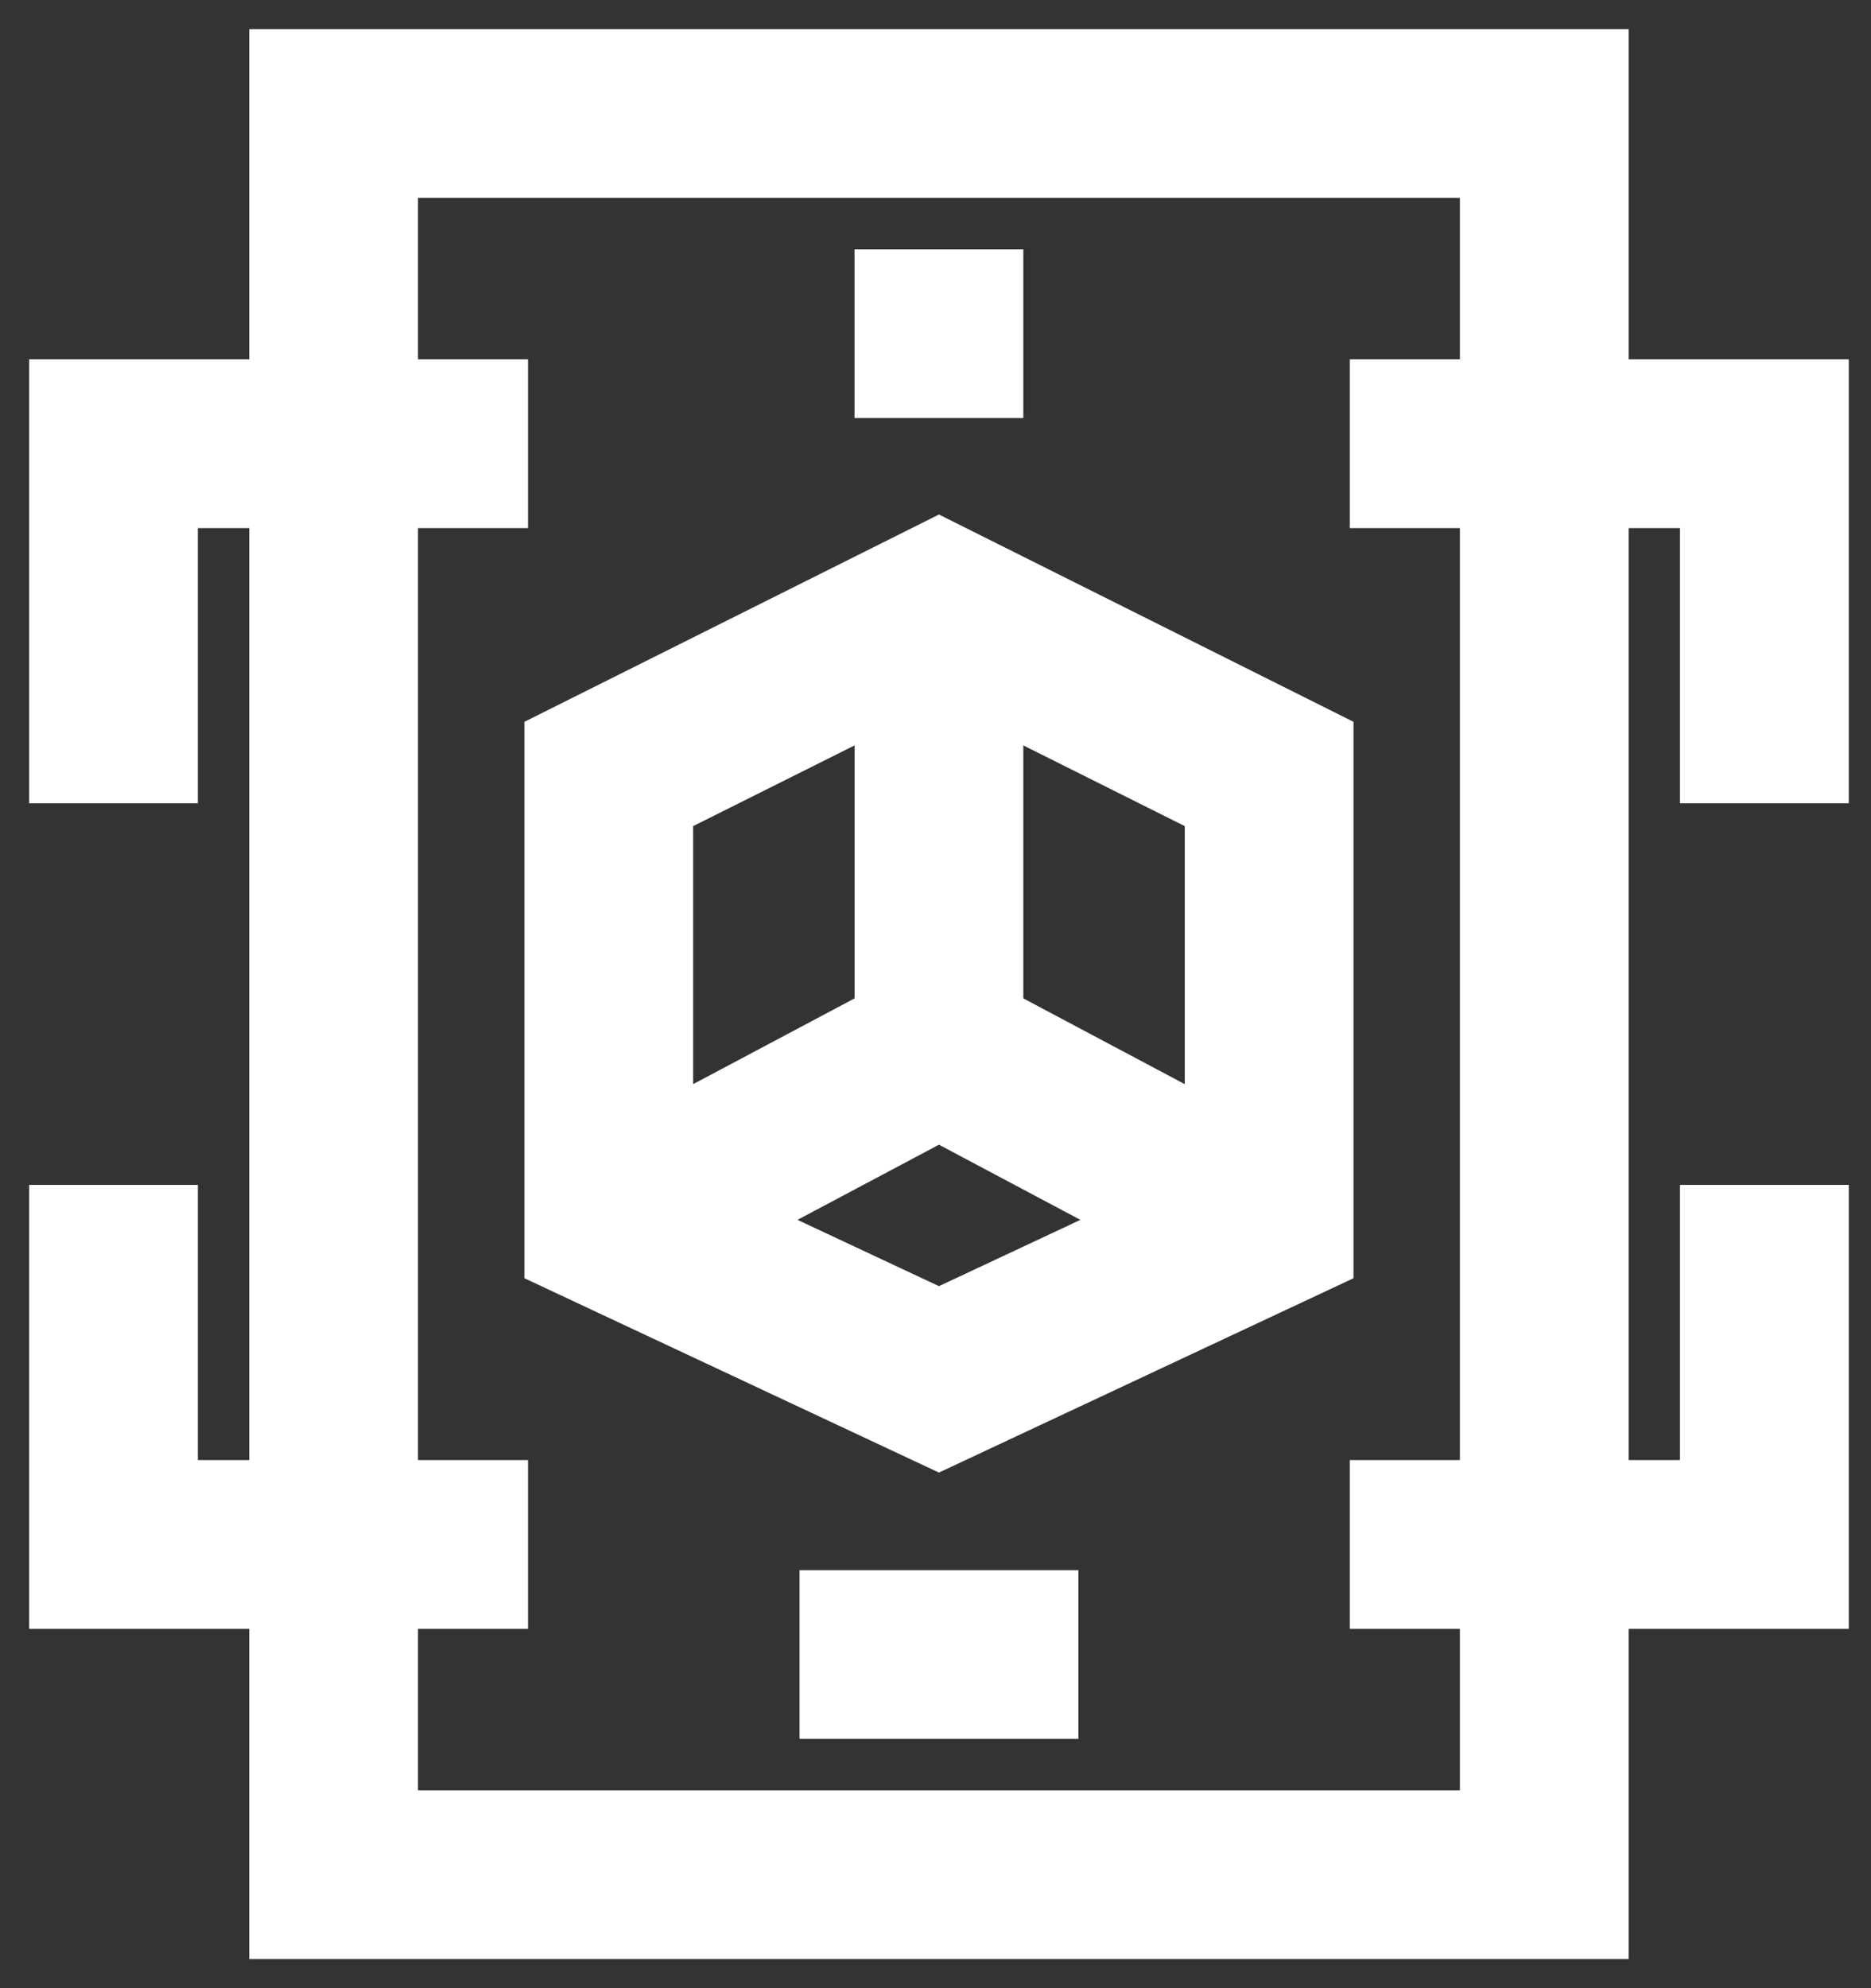 <svg width="32" height="34" viewBox="0 0 32 34" fill="none" xmlns="http://www.w3.org/2000/svg">
<rect x="0" y="0" width="32" height="34" fill="#333333" stroke="none"/>
<path d="M9.471 12.654V21.54L16.059 24.628L22.647 21.54V12.654L16.059 9.36L9.471 12.654ZM15.118 11.935V17.375L11.353 19.375V13.817L15.118 11.935ZM12.517 20.889L16.059 19.007L19.601 20.889L16.059 22.549L12.517 20.889ZM20.765 19.375L17 17.375V11.935L20.765 13.817V19.375Z" fill="white" stroke="white" stroke-width="1.004"/>
<path d="M31.118 13.235V6.647H27.353V1H4.765V6.647H1V13.235H2.882V8.529H4.765V25.471H2.882V20.765H1V27.353H4.765V33H27.353V27.353H31.118V20.765H29.235V25.471H27.353V8.529H29.235V13.235H31.118ZM25.471 25.471H23.588V27.353H25.471V31.118H6.647V27.353H8.529V25.471H6.647V8.529H8.529V6.647H6.647V2.882H25.471V6.647H23.588V8.529H25.471V25.471Z" fill="white" stroke="white" stroke-width="1.004"/>
<path d="M14.177 27.353H17.942V29.235H14.177V27.353Z" fill="white" stroke="white" stroke-width="1.004"/>
<path d="M15.117 4.765H17V6.647H15.117V4.765Z" fill="white" stroke="white" stroke-width="1.004"/>
</svg>
